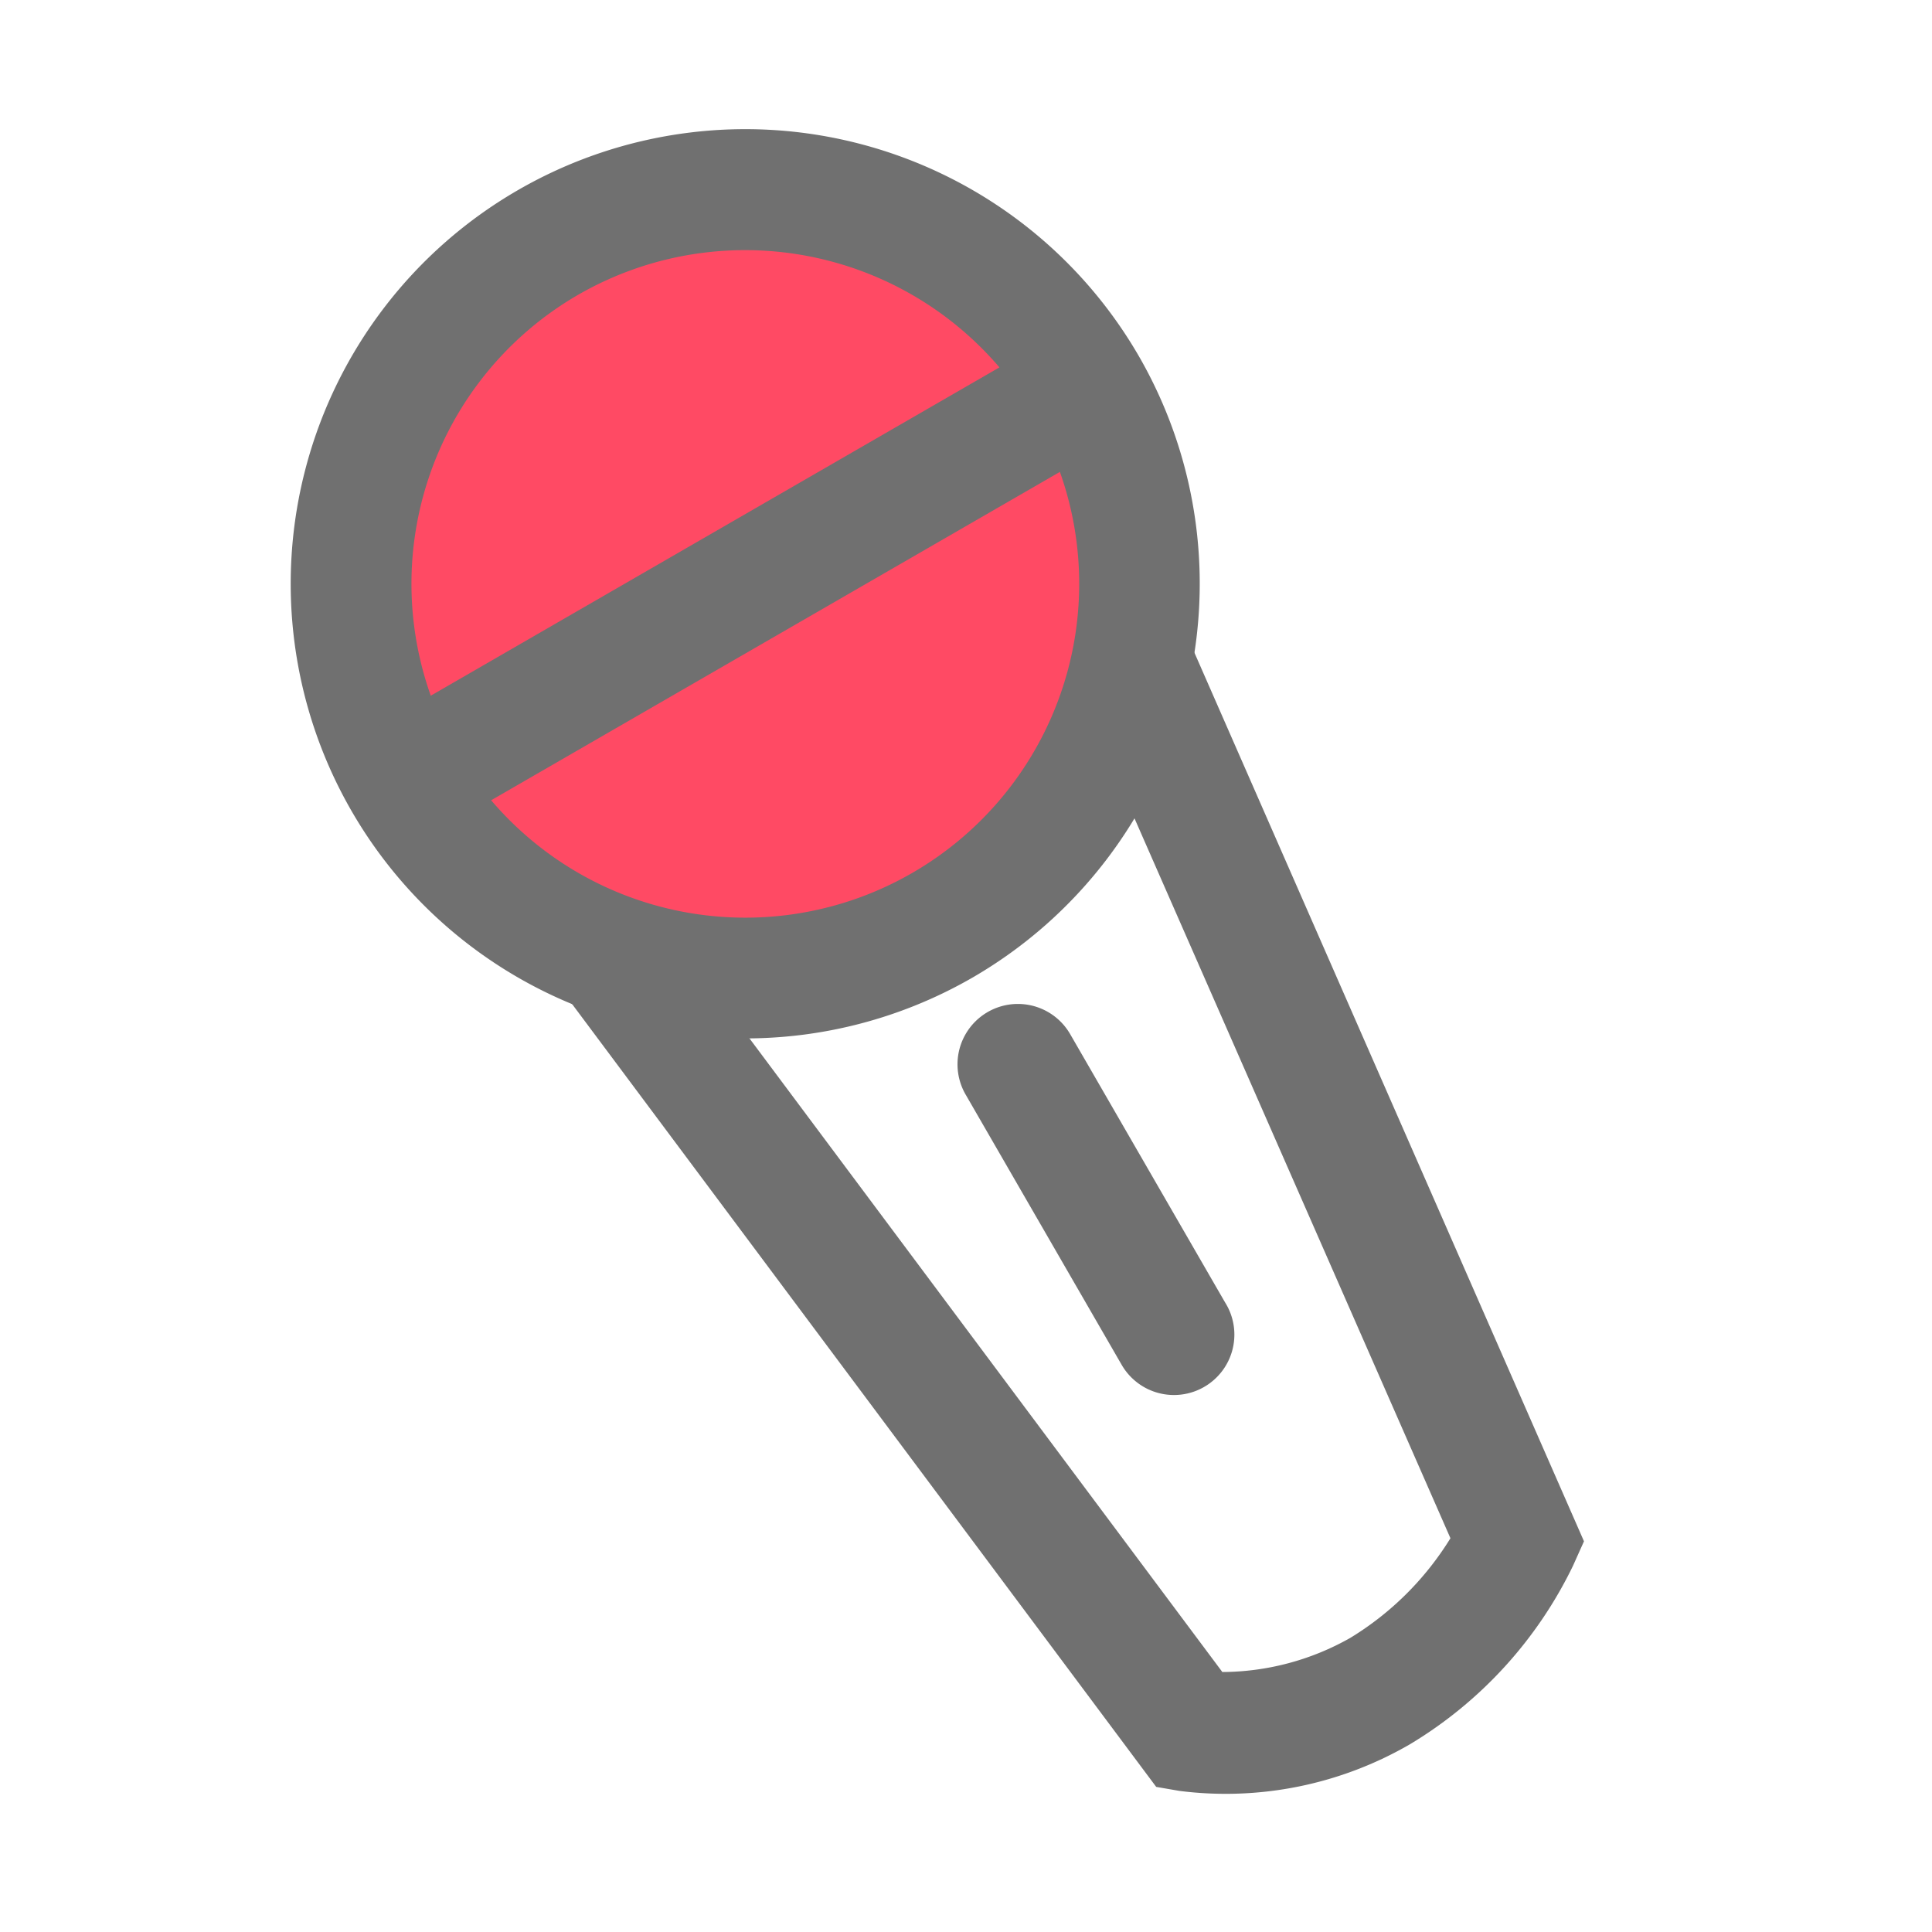 <svg width="32" height="32" xmlns="http://www.w3.org/2000/svg">

 <title/>
 <g>
  <title>Layer 1</title>
  <g transform="rotate(-30, 16, 16)" id="svg_7">
   <path id="svg_1" fill="#707070" d="m15.93,30.84a6.08,6.08 0 0 1 -3.7,-1.24l-0.3,-0.25l-1.93,-16.36l2,-0.24l1.83,15.5a4.33,4.33 0 0 0 2.12,0.57a5,5 0 0 0 2.26,-0.6l1.69,-15.3l2,0.22l-1.8,16.23l-0.36,0.26a7,7 0 0 1 -3.81,1.21z" class="cls-2"/>
   <circle id="svg_2" fill="#ff4a64" r="6.53" cy="8.69" cx="16" class="cls-3"/>
   <path id="svg_3" fill="#707070" d="m16,16.22a7.53,7.53 0 1 1 7.53,-7.53a7.54,7.54 0 0 1 -7.53,7.53zm0,-13.06a5.53,5.53 0 1 0 5.53,5.53a5.54,5.54 0 0 0 -5.53,-5.53z" class="cls-2"/>
   <rect id="svg_4" fill="#707070" y="7.69" x="9.47" width="13.06" height="2" class="cls-2"/>
   <path id="svg_5" fill="#707070" d="m15.93,24.01a1,1 0 0 1 -1,-1l0,-5.17a1,1 0 0 1 2,0l0,5.13a1,1 0 0 1 -1,1.04z" class="cls-2"/>
  </g>
 </g>
</svg>